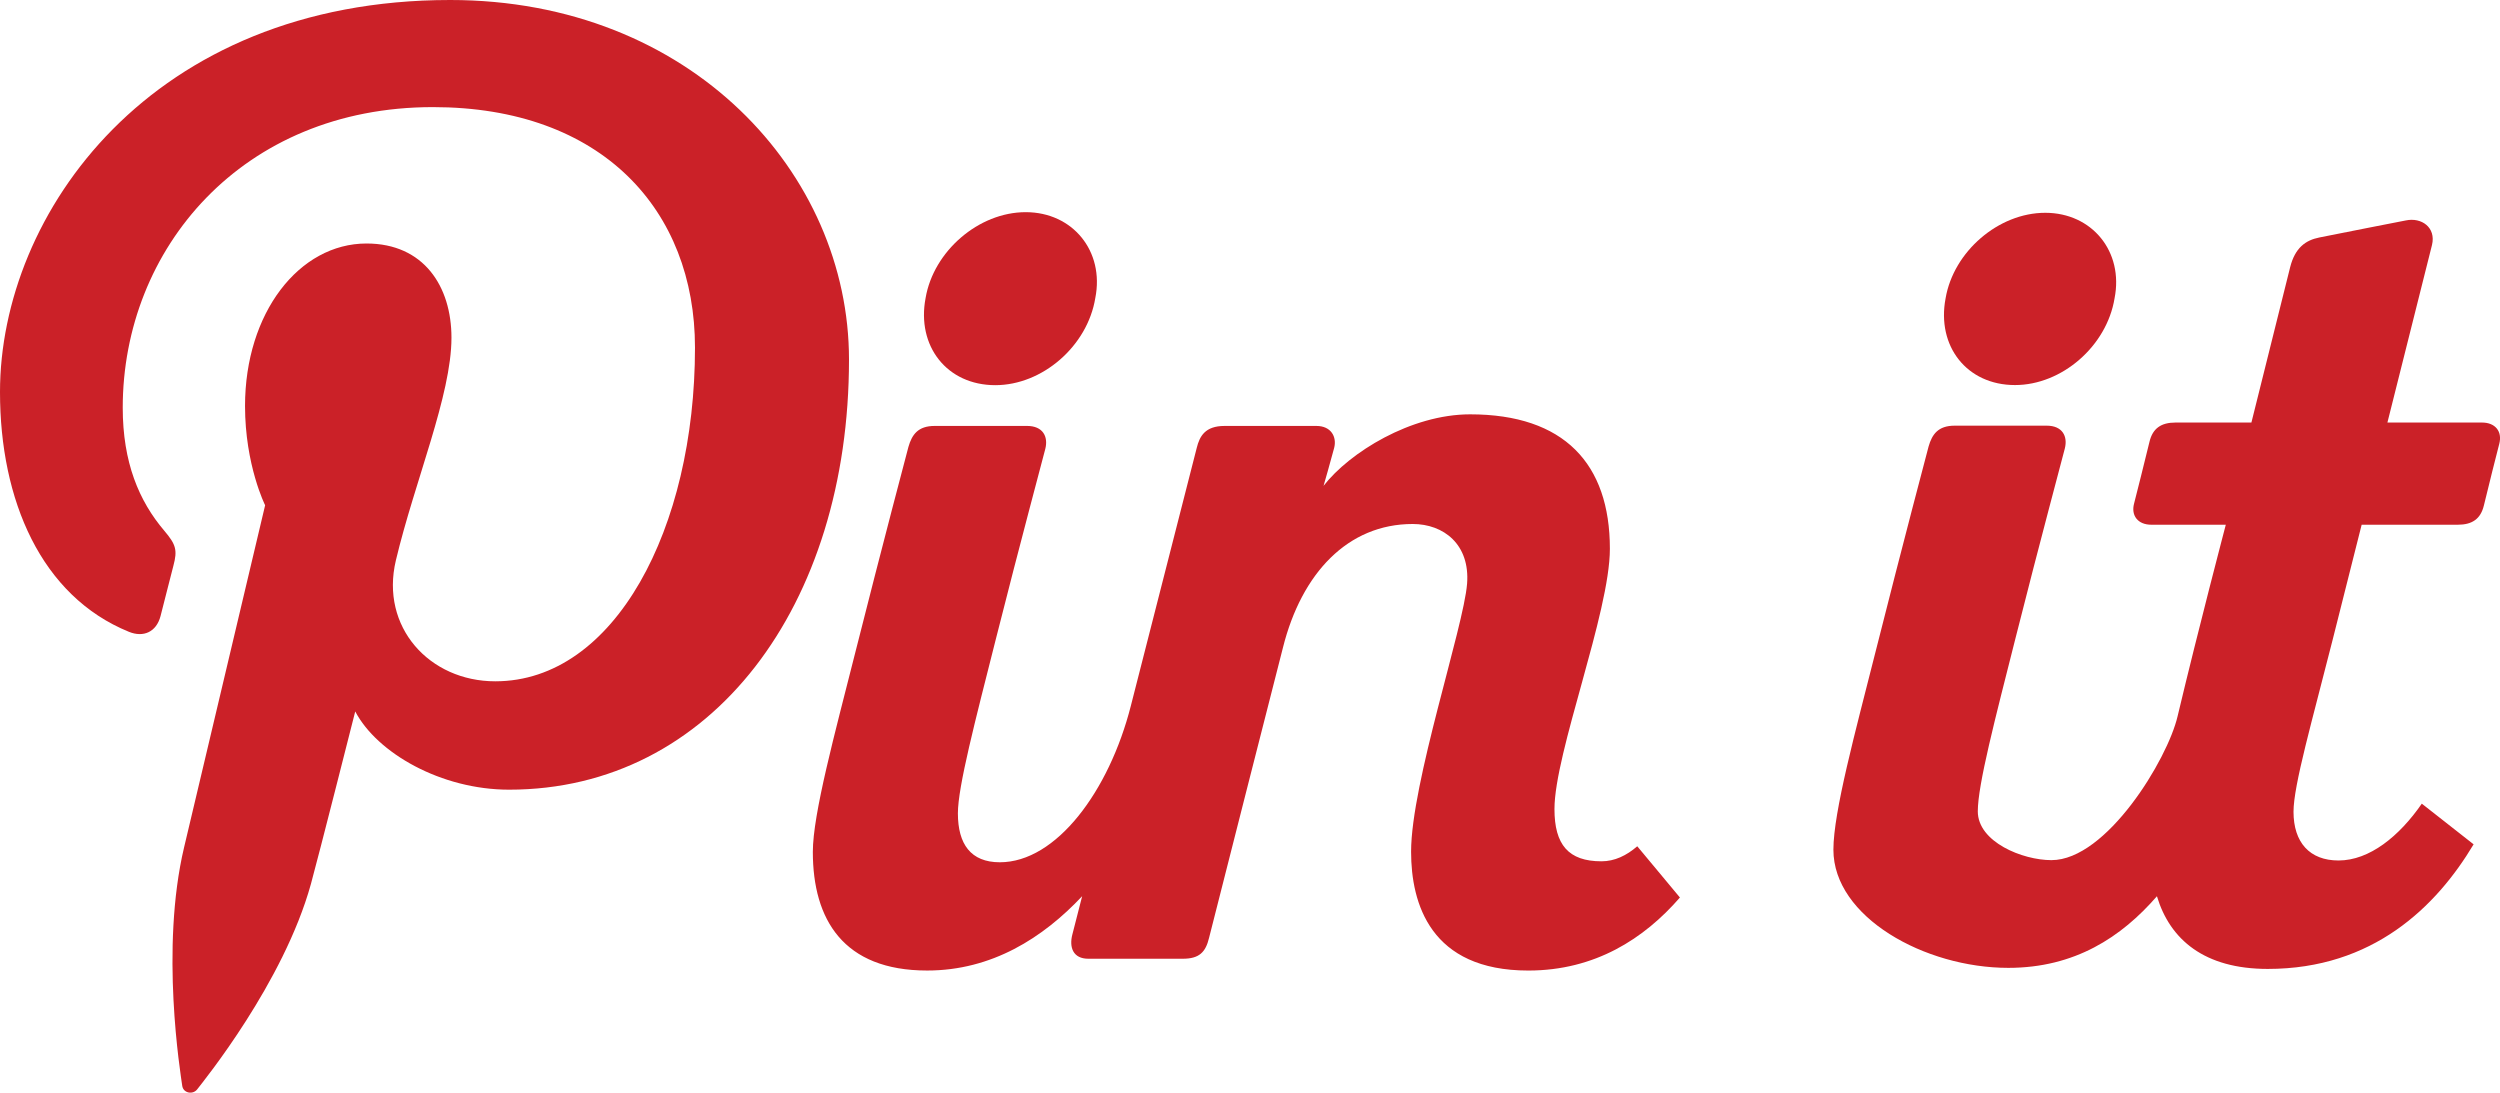 <?xml version="1.0" encoding="utf-8"?>
<!-- Generator: Adobe Illustrator 17.0.0, SVG Export Plug-In . SVG Version: 6.00 Build 0)  -->
<!DOCTYPE svg PUBLIC "-//W3C//DTD SVG 1.1//EN" "http://www.w3.org/Graphics/SVG/1.1/DTD/svg11.dtd">
<svg version="1.1" id="Layer_1" xmlns="http://www.w3.org/2000/svg" xmlns:xlink="http://www.w3.org/1999/xlink" x="0px" y="0px"
	 width="100%" height="100%" viewBox="0 0 131.24 57.36" enable-background="new 0 0 131.24 57.36" xml:space="preserve">
<g>
	<path fill="#CB2128" d="M52.249,20.22c2.469,0,4.838-2.048,5.25-4.575c0.488-2.46-1.187-4.507-3.654-4.507
		c-2.468,0-4.837,2.047-5.255,4.507C48.108,18.171,49.713,20.22,52.249,20.22z"/>
	<path fill="#CB2128" d="M85.949,44.426c-0.562,0.488-1.188,0.789-1.879,0.789c-1.734,0-2.467-0.871-2.467-2.742
		c0-2.945,2.909-10.318,2.909-13.664c0-4.469-2.405-7.058-7.337-7.058c-3.107,0-6.329,1.999-7.694,3.754
		c0,0,0.414-1.436,0.556-1.988c0.152-0.584-0.162-1.157-0.932-1.157c-1.102,0-3.773,0-4.82,0c-1.026,0-1.31,0.546-1.46,1.147
		c-0.06,0.241-1.796,7.036-3.464,13.56c-1.141,4.467-3.912,8.199-6.874,8.199c-1.524,0-2.202-0.951-2.202-2.57
		c0-1.397,0.907-4.847,1.988-9.129c1.316-5.211,2.477-9.502,2.601-10.004c0.162-0.643-0.126-1.203-0.958-1.203
		c-1.042,0-3.747,0-4.85,0c-0.878,0-1.192,0.459-1.377,1.097c0,0-1.365,5.148-2.811,10.878c-1.049,4.159-2.208,8.396-2.208,10.385
		c0,3.552,1.601,6.229,6.001,6.229c3.396,0,6.084-1.717,8.137-3.902c-0.302,1.184-0.494,1.933-0.514,2.009
		c-0.177,0.677,0.038,1.274,0.838,1.274c1.102,0,3.876,0,4.962,0c0.864,0,1.196-0.346,1.376-1.096
		c0.174-0.717,3.88-15.241,3.88-15.241c0.979-3.901,3.402-6.485,6.811-6.485c1.617,0,3.016,1.066,2.854,3.139
		c-0.18,2.28-2.939,10.469-2.939,14.063c0,2.721,1.012,6.24,6.152,6.24c3.504,0,6.084-1.674,7.96-3.834L85.949,44.426z"/>
	<path fill="#CB2128" d="M23.633,0C7.921,0,0,11.224,0,20.582c0,5.667,2.153,10.707,6.771,12.587
		c0.757,0.308,1.436,0.011,1.656-0.825c0.152-0.578,0.514-2.037,0.675-2.643c0.221-0.827,0.135-1.116-0.476-1.837
		c-1.332-1.565-2.183-3.592-2.183-6.461c0-8.326,6.253-15.78,16.282-15.78c8.88,0,13.759,5.406,13.759,12.626
		c0,9.5-4.22,17.517-10.484,17.517c-3.46,0-6.049-2.85-5.219-6.346c0.994-4.174,2.919-8.679,2.919-11.691
		c0-2.697-1.453-4.946-4.46-4.946c-3.537,0-6.377,3.644-6.377,8.528c0,3.109,1.055,5.213,1.055,5.213s-3.619,15.278-4.253,17.953
		c-1.264,5.329-0.19,11.861-0.099,12.521c0.053,0.391,0.558,0.483,0.786,0.188c0.326-0.424,4.538-5.604,5.97-10.781
		c0.405-1.466,2.326-9.057,2.326-9.057c1.149,2.184,4.507,4.107,8.078,4.107c10.63,0,17.843-9.656,17.843-22.581
		C44.569,9.101,36.26,0,23.633,0z"/>
	<path fill="#CB2128" d="M105.779,20.214c2.457,0,4.816-2.039,5.227-4.555c0.485-2.449-1.182-4.488-3.638-4.488
		c-2.458,0-4.816,2.039-5.232,4.488C101.656,18.175,103.253,20.214,105.779,20.214z"/>
	<path fill="#CB2128" d="M127.135,42.189c-1.178,1.705-2.742,2.983-4.373,2.983c-1.516,0-2.362-0.949-2.362-2.559
		c0-1.392,0.984-4.792,2.061-9.054c0.361-1.427,0.909-3.602,1.516-6.013c2.743,0,4.946,0,5.051,0c0.752,0,1.193-0.305,1.364-1.005
		c0.242-1.009,0.685-2.769,0.811-3.25c0.163-0.631-0.202-1.109-0.907-1.109c-0.166,0-4.967,0-4.967,0s2.287-9.089,2.341-9.323
		c0.22-0.924-0.556-1.458-1.368-1.288c0,0-3.839,0.749-4.551,0.897c-0.716,0.144-1.27,0.536-1.529,1.564
		c-0.033,0.132-2.033,8.15-2.033,8.15s-3.897,0-3.988,0c-0.751,0-1.193,0.306-1.361,1.005c-0.242,1.008-0.688,2.769-0.811,3.251
		c-0.166,0.631,0.203,1.108,0.906,1.108c0.143,0,1.782,0,3.91,0c-0.027,0.112-1.412,5.36-2.532,10.059
		c-0.527,2.26-3.729,7.549-6.622,7.549c-1.516,0-3.865-0.952-3.865-2.562c0-1.393,0.902-4.826,1.979-9.089
		c1.31-5.188,2.467-9.461,2.59-9.96c0.161-0.64-0.126-1.197-0.953-1.197c-1.037,0-3.732,0-4.828,0c-0.875,0-1.188,0.457-1.371,1.092
		c0,0-1.359,5.125-2.798,10.83c-1.045,4.141-2.199,8.357-2.199,10.339c0,3.536,4.8,6.202,9.181,6.202c3.488,0,5.936-1.61,7.803-3.76
		c0.684,2.281,2.495,3.816,5.818,3.816c5.521,0,8.85-3.264,10.806-6.541L127.135,42.189z"/>
</g>
</svg>
